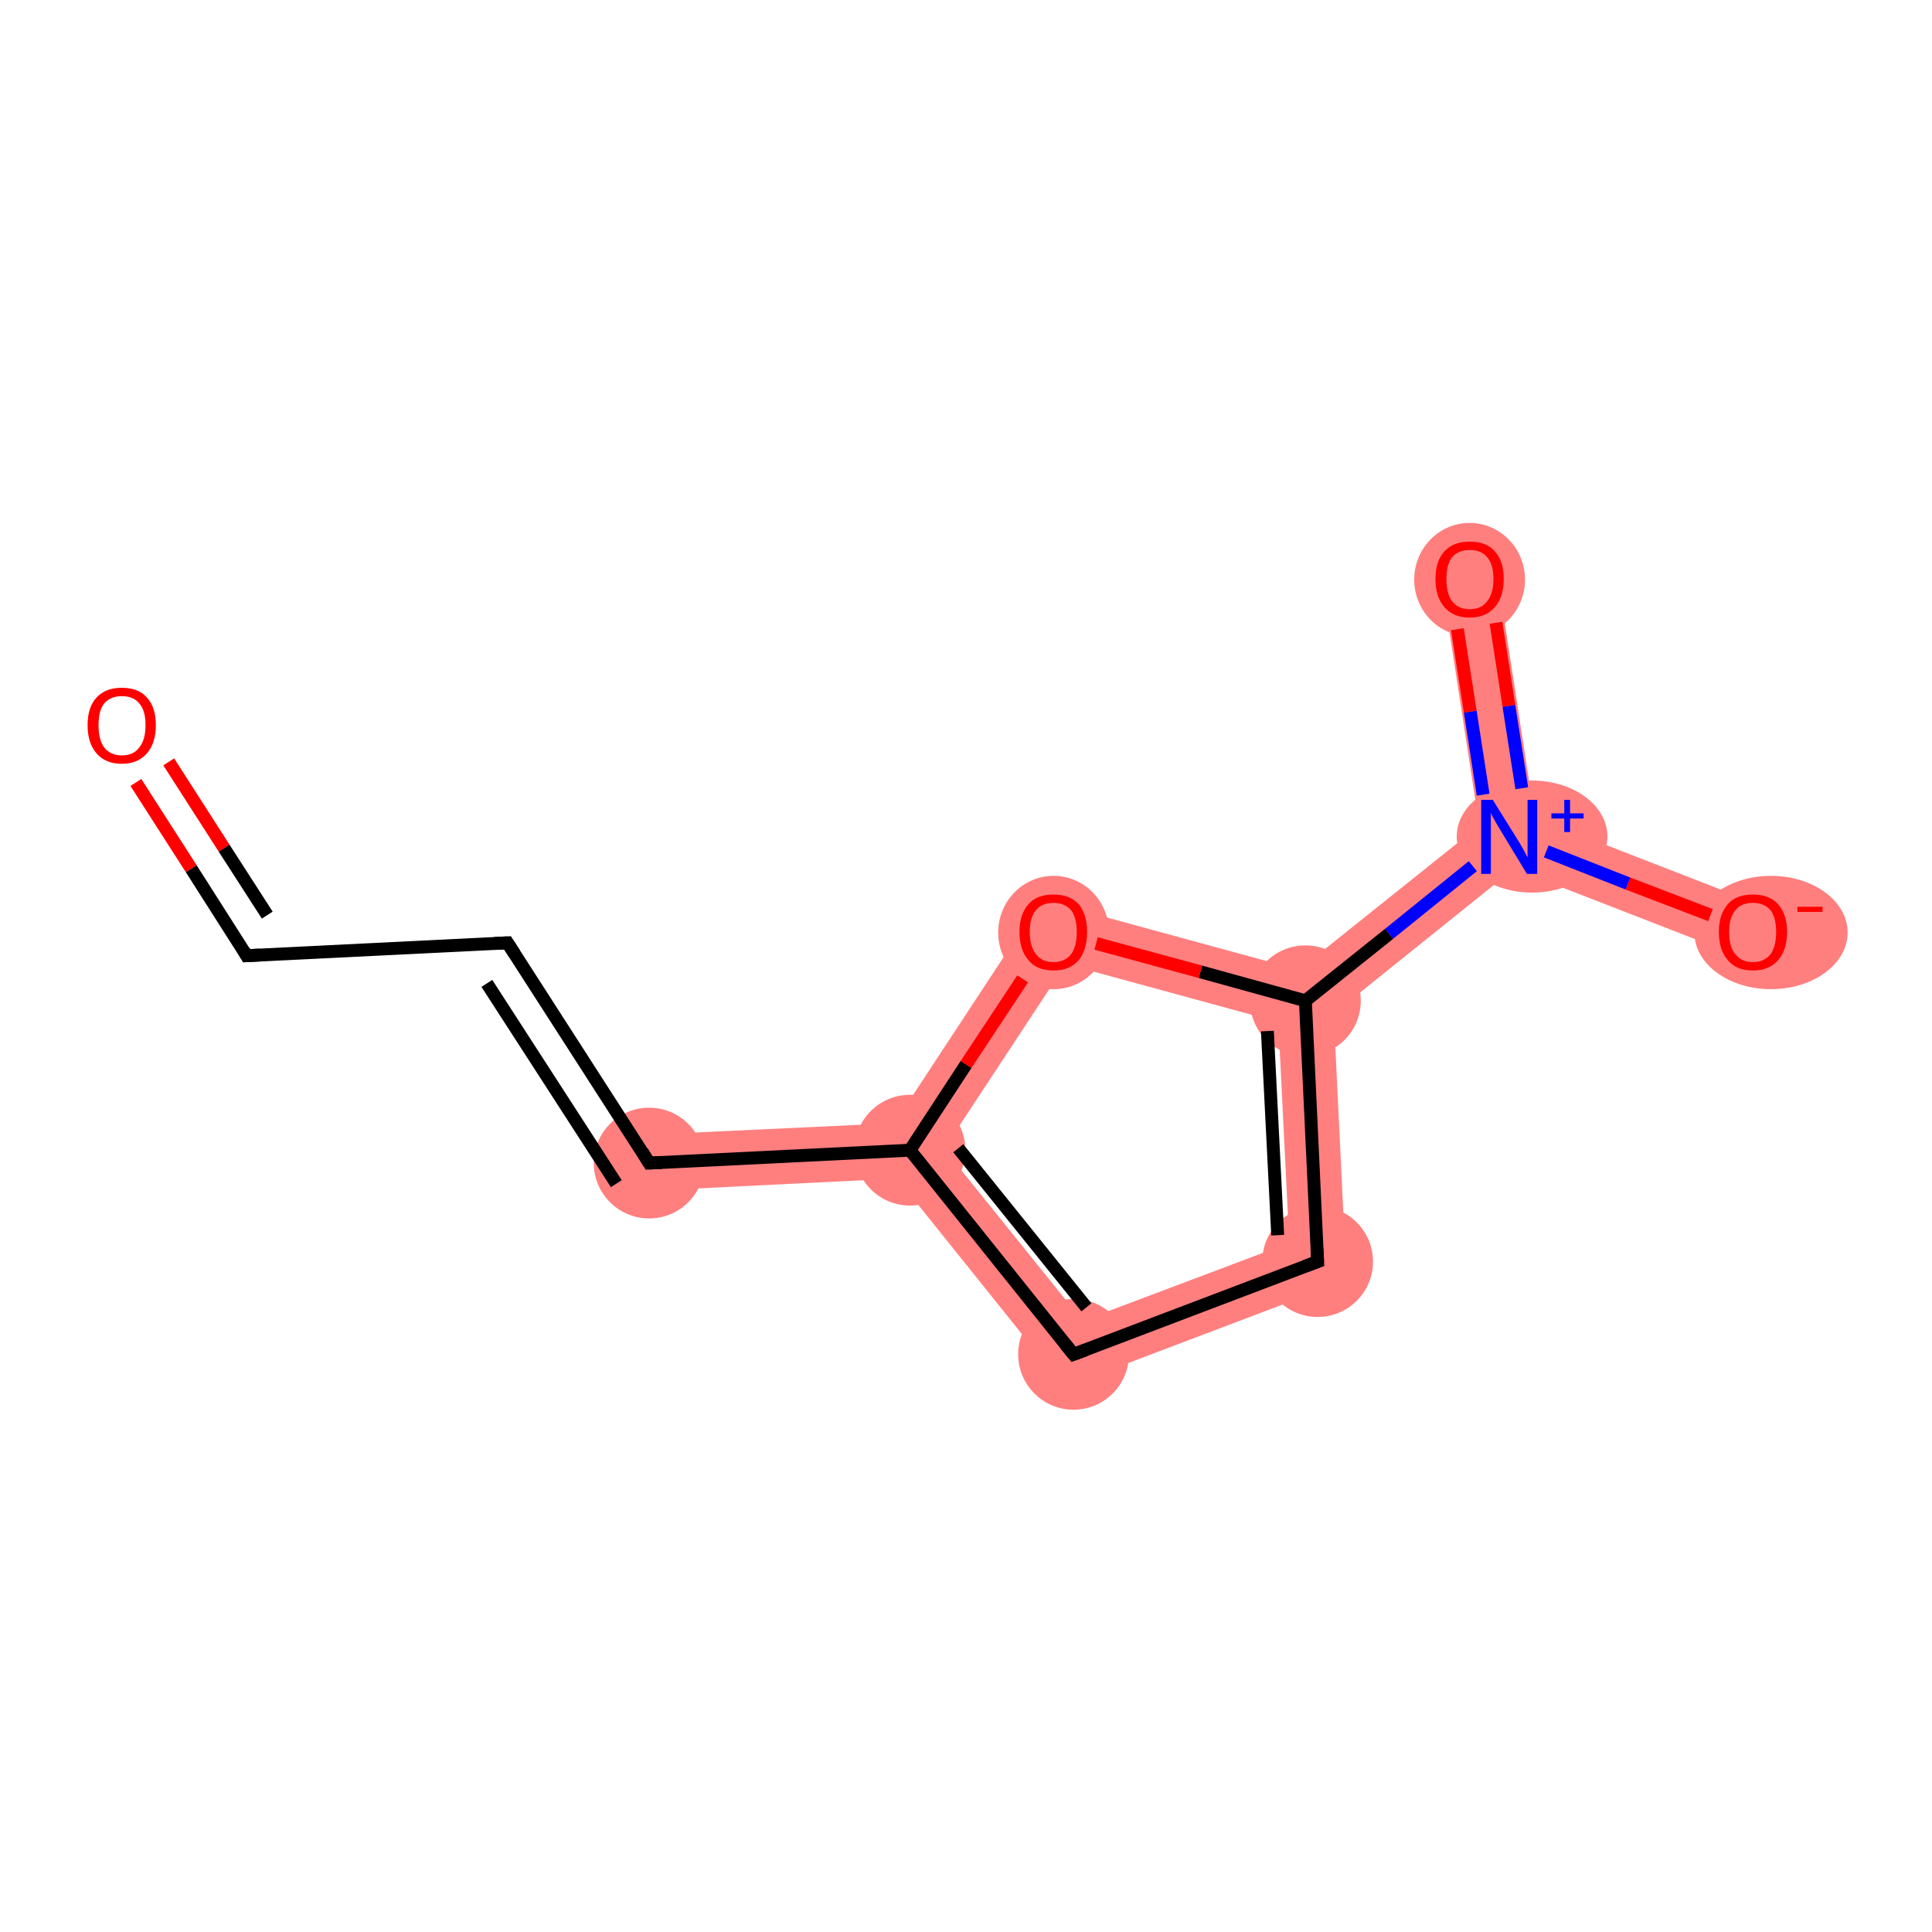 <?xml version='1.0' encoding='iso-8859-1'?>
<svg version='1.1' baseProfile='full'
              xmlns='http://www.w3.org/2000/svg'
                      xmlns:rdkit='http://www.rdkit.org/xml'
                      xmlns:xlink='http://www.w3.org/1999/xlink'
                  xml:space='preserve'
width='300px' height='300px' viewBox='0 0 300 300'>
<!-- END OF HEADER -->
<rect style='opacity:1.0;fill:#FFFFFF;stroke:none' width='300.0' height='300.0' x='0.0' y='0.0'> </rect>
<path class='bond-3 atom-3 atom-4' d='M 138.9,174.4 L 141.3,178.6 L 139.3,183.0 L 101.0,184.9 L 100.6,176.2 Z' style='fill:#FF7F7F;fill-rule:evenodd;fill-opacity:1;stroke:#FF7F7F;stroke-width:0.0px;stroke-linecap:butt;stroke-linejoin:miter;stroke-opacity:1;' />
<path class='bond-4 atom-4 atom-5' d='M 146.6,178.4 L 168.1,205.1 L 165.3,215.4 L 139.3,183.0 L 141.3,178.6 Z' style='fill:#FF7F7F;fill-rule:evenodd;fill-opacity:1;stroke:#FF7F7F;stroke-width:0.0px;stroke-linecap:butt;stroke-linejoin:miter;stroke-opacity:1;' />
<path class='bond-11 atom-4 atom-11' d='M 161.7,139.7 L 165.5,149.7 L 146.6,178.4 L 141.3,178.6 L 138.9,174.4 Z' style='fill:#FF7F7F;fill-rule:evenodd;fill-opacity:1;stroke:#FF7F7F;stroke-width:0.0px;stroke-linecap:butt;stroke-linejoin:miter;stroke-opacity:1;' />
<path class='bond-5 atom-5 atom-6' d='M 200.2,193.0 L 209.1,198.8 L 165.3,215.4 L 168.1,205.1 Z' style='fill:#FF7F7F;fill-rule:evenodd;fill-opacity:1;stroke:#FF7F7F;stroke-width:0.0px;stroke-linecap:butt;stroke-linejoin:miter;stroke-opacity:1;' />
<path class='bond-6 atom-6 atom-7' d='M 202.7,155.4 L 207.1,157.4 L 209.1,198.8 L 200.2,193.0 L 198.5,158.7 Z' style='fill:#FF7F7F;fill-rule:evenodd;fill-opacity:1;stroke:#FF7F7F;stroke-width:0.0px;stroke-linecap:butt;stroke-linejoin:miter;stroke-opacity:1;' />
<path class='bond-7 atom-7 atom-8' d='M 229.7,128.2 L 234.4,130.0 L 235.1,134.9 L 207.1,157.4 L 202.7,155.4 L 201.7,150.6 Z' style='fill:#FF7F7F;fill-rule:evenodd;fill-opacity:1;stroke:#FF7F7F;stroke-width:0.0px;stroke-linecap:butt;stroke-linejoin:miter;stroke-opacity:1;' />
<path class='bond-10 atom-7 atom-11' d='M 161.7,139.7 L 201.7,150.6 L 202.7,155.4 L 198.5,158.7 L 165.5,149.7 Z' style='fill:#FF7F7F;fill-rule:evenodd;fill-opacity:1;stroke:#FF7F7F;stroke-width:0.0px;stroke-linecap:butt;stroke-linejoin:miter;stroke-opacity:1;' />
<path class='bond-8 atom-8 atom-9' d='M 232.5,89.2 L 238.3,126.9 L 234.4,130.0 L 229.7,128.2 L 223.9,90.5 Z' style='fill:#FF7F7F;fill-rule:evenodd;fill-opacity:1;stroke:#FF7F7F;stroke-width:0.0px;stroke-linecap:butt;stroke-linejoin:miter;stroke-opacity:1;' />
<path class='bond-9 atom-8 atom-10' d='M 238.3,126.9 L 273.8,140.7 L 270.6,148.7 L 235.1,134.9 L 234.4,130.0 Z' style='fill:#FF7F7F;fill-rule:evenodd;fill-opacity:1;stroke:#FF7F7F;stroke-width:0.0px;stroke-linecap:butt;stroke-linejoin:miter;stroke-opacity:1;' />
<ellipse cx='100.8' cy='180.6' rx='8.1' ry='8.1' class='atom-3'  style='fill:#FF7F7F;fill-rule:evenodd;stroke:#FF7F7F;stroke-width:1.0px;stroke-linecap:butt;stroke-linejoin:miter;stroke-opacity:1' />
<ellipse cx='141.3' cy='178.6' rx='8.1' ry='8.1' class='atom-4'  style='fill:#FF7F7F;fill-rule:evenodd;stroke:#FF7F7F;stroke-width:1.0px;stroke-linecap:butt;stroke-linejoin:miter;stroke-opacity:1' />
<ellipse cx='166.7' cy='210.3' rx='8.1' ry='8.1' class='atom-5'  style='fill:#FF7F7F;fill-rule:evenodd;stroke:#FF7F7F;stroke-width:1.0px;stroke-linecap:butt;stroke-linejoin:miter;stroke-opacity:1' />
<ellipse cx='204.6' cy='195.9' rx='8.1' ry='8.1' class='atom-6'  style='fill:#FF7F7F;fill-rule:evenodd;stroke:#FF7F7F;stroke-width:1.0px;stroke-linecap:butt;stroke-linejoin:miter;stroke-opacity:1' />
<ellipse cx='202.7' cy='155.4' rx='8.1' ry='8.1' class='atom-7'  style='fill:#FF7F7F;fill-rule:evenodd;stroke:#FF7F7F;stroke-width:1.0px;stroke-linecap:butt;stroke-linejoin:miter;stroke-opacity:1' />
<ellipse cx='237.9' cy='129.9' rx='11.2' ry='8.2' class='atom-8'  style='fill:#FF7F7F;fill-rule:evenodd;stroke:#FF7F7F;stroke-width:1.0px;stroke-linecap:butt;stroke-linejoin:miter;stroke-opacity:1' />
<ellipse cx='228.2' cy='90.0' rx='8.1' ry='8.3' class='atom-9'  style='fill:#FF7F7F;fill-rule:evenodd;stroke:#FF7F7F;stroke-width:1.0px;stroke-linecap:butt;stroke-linejoin:miter;stroke-opacity:1' />
<ellipse cx='275.0' cy='144.8' rx='11.4' ry='8.3' class='atom-10'  style='fill:#FF7F7F;fill-rule:evenodd;stroke:#FF7F7F;stroke-width:1.0px;stroke-linecap:butt;stroke-linejoin:miter;stroke-opacity:1' />
<ellipse cx='163.6' cy='144.8' rx='8.1' ry='8.3' class='atom-11'  style='fill:#FF7F7F;fill-rule:evenodd;stroke:#FF7F7F;stroke-width:1.0px;stroke-linecap:butt;stroke-linejoin:miter;stroke-opacity:1' />
<path class='bond-0 atom-0 atom-1' d='M 21.1,121.5 L 29.7,134.9' style='fill:none;fill-rule:evenodd;stroke:#FF0000;stroke-width:2.0px;stroke-linecap:butt;stroke-linejoin:miter;stroke-opacity:1' />
<path class='bond-0 atom-0 atom-1' d='M 29.7,134.9 L 38.3,148.4' style='fill:none;fill-rule:evenodd;stroke:#000000;stroke-width:2.0px;stroke-linecap:butt;stroke-linejoin:miter;stroke-opacity:1' />
<path class='bond-0 atom-0 atom-1' d='M 26.2,118.3 L 34.8,131.7' style='fill:none;fill-rule:evenodd;stroke:#FF0000;stroke-width:2.0px;stroke-linecap:butt;stroke-linejoin:miter;stroke-opacity:1' />
<path class='bond-0 atom-0 atom-1' d='M 34.8,131.7 L 41.5,142.1' style='fill:none;fill-rule:evenodd;stroke:#000000;stroke-width:2.0px;stroke-linecap:butt;stroke-linejoin:miter;stroke-opacity:1' />
<path class='bond-1 atom-1 atom-2' d='M 38.3,148.4 L 78.8,146.4' style='fill:none;fill-rule:evenodd;stroke:#000000;stroke-width:2.0px;stroke-linecap:butt;stroke-linejoin:miter;stroke-opacity:1' />
<path class='bond-2 atom-2 atom-3' d='M 78.8,146.4 L 100.8,180.6' style='fill:none;fill-rule:evenodd;stroke:#000000;stroke-width:2.0px;stroke-linecap:butt;stroke-linejoin:miter;stroke-opacity:1' />
<path class='bond-2 atom-2 atom-3' d='M 75.6,152.7 L 95.7,183.8' style='fill:none;fill-rule:evenodd;stroke:#000000;stroke-width:2.0px;stroke-linecap:butt;stroke-linejoin:miter;stroke-opacity:1' />
<path class='bond-3 atom-3 atom-4' d='M 100.8,180.6 L 141.3,178.6' style='fill:none;fill-rule:evenodd;stroke:#000000;stroke-width:2.0px;stroke-linecap:butt;stroke-linejoin:miter;stroke-opacity:1' />
<path class='bond-4 atom-4 atom-5' d='M 141.3,178.6 L 166.7,210.3' style='fill:none;fill-rule:evenodd;stroke:#000000;stroke-width:2.0px;stroke-linecap:butt;stroke-linejoin:miter;stroke-opacity:1' />
<path class='bond-4 atom-4 atom-5' d='M 148.8,178.3 L 168.7,203.0' style='fill:none;fill-rule:evenodd;stroke:#000000;stroke-width:2.0px;stroke-linecap:butt;stroke-linejoin:miter;stroke-opacity:1' />
<path class='bond-5 atom-5 atom-6' d='M 166.7,210.3 L 204.6,195.9' style='fill:none;fill-rule:evenodd;stroke:#000000;stroke-width:2.0px;stroke-linecap:butt;stroke-linejoin:miter;stroke-opacity:1' />
<path class='bond-6 atom-6 atom-7' d='M 204.6,195.9 L 202.7,155.4' style='fill:none;fill-rule:evenodd;stroke:#000000;stroke-width:2.0px;stroke-linecap:butt;stroke-linejoin:miter;stroke-opacity:1' />
<path class='bond-6 atom-6 atom-7' d='M 198.4,191.8 L 196.8,160.1' style='fill:none;fill-rule:evenodd;stroke:#000000;stroke-width:2.0px;stroke-linecap:butt;stroke-linejoin:miter;stroke-opacity:1' />
<path class='bond-7 atom-7 atom-8' d='M 202.7,155.4 L 215.7,145.0' style='fill:none;fill-rule:evenodd;stroke:#000000;stroke-width:2.0px;stroke-linecap:butt;stroke-linejoin:miter;stroke-opacity:1' />
<path class='bond-7 atom-7 atom-8' d='M 215.7,145.0 L 228.7,134.5' style='fill:none;fill-rule:evenodd;stroke:#0000FF;stroke-width:2.0px;stroke-linecap:butt;stroke-linejoin:miter;stroke-opacity:1' />
<path class='bond-8 atom-8 atom-9' d='M 236.3,122.4 L 234.3,109.6' style='fill:none;fill-rule:evenodd;stroke:#0000FF;stroke-width:2.0px;stroke-linecap:butt;stroke-linejoin:miter;stroke-opacity:1' />
<path class='bond-8 atom-8 atom-9' d='M 234.3,109.6 L 232.3,96.7' style='fill:none;fill-rule:evenodd;stroke:#FF0000;stroke-width:2.0px;stroke-linecap:butt;stroke-linejoin:miter;stroke-opacity:1' />
<path class='bond-8 atom-8 atom-9' d='M 230.3,123.4 L 228.3,110.5' style='fill:none;fill-rule:evenodd;stroke:#0000FF;stroke-width:2.0px;stroke-linecap:butt;stroke-linejoin:miter;stroke-opacity:1' />
<path class='bond-8 atom-8 atom-9' d='M 228.3,110.5 L 226.3,97.7' style='fill:none;fill-rule:evenodd;stroke:#FF0000;stroke-width:2.0px;stroke-linecap:butt;stroke-linejoin:miter;stroke-opacity:1' />
<path class='bond-9 atom-8 atom-10' d='M 240.1,132.2 L 252.8,137.2' style='fill:none;fill-rule:evenodd;stroke:#0000FF;stroke-width:2.0px;stroke-linecap:butt;stroke-linejoin:miter;stroke-opacity:1' />
<path class='bond-9 atom-8 atom-10' d='M 252.8,137.2 L 265.6,142.1' style='fill:none;fill-rule:evenodd;stroke:#FF0000;stroke-width:2.0px;stroke-linecap:butt;stroke-linejoin:miter;stroke-opacity:1' />
<path class='bond-10 atom-7 atom-11' d='M 202.7,155.4 L 186.4,150.9' style='fill:none;fill-rule:evenodd;stroke:#000000;stroke-width:2.0px;stroke-linecap:butt;stroke-linejoin:miter;stroke-opacity:1' />
<path class='bond-10 atom-7 atom-11' d='M 186.4,150.9 L 170.2,146.5' style='fill:none;fill-rule:evenodd;stroke:#FF0000;stroke-width:2.0px;stroke-linecap:butt;stroke-linejoin:miter;stroke-opacity:1' />
<path class='bond-11 atom-11 atom-4' d='M 158.8,152.0 L 150.0,165.3' style='fill:none;fill-rule:evenodd;stroke:#FF0000;stroke-width:2.0px;stroke-linecap:butt;stroke-linejoin:miter;stroke-opacity:1' />
<path class='bond-11 atom-11 atom-4' d='M 150.0,165.3 L 141.3,178.6' style='fill:none;fill-rule:evenodd;stroke:#000000;stroke-width:2.0px;stroke-linecap:butt;stroke-linejoin:miter;stroke-opacity:1' />
<path d='M 37.9,147.7 L 38.3,148.4 L 40.3,148.3' style='fill:none;stroke:#000000;stroke-width:2.0px;stroke-linecap:butt;stroke-linejoin:miter;stroke-opacity:1;' />
<path d='M 76.8,146.5 L 78.8,146.4 L 79.9,148.1' style='fill:none;stroke:#000000;stroke-width:2.0px;stroke-linecap:butt;stroke-linejoin:miter;stroke-opacity:1;' />
<path d='M 99.7,178.8 L 100.8,180.6 L 102.8,180.5' style='fill:none;stroke:#000000;stroke-width:2.0px;stroke-linecap:butt;stroke-linejoin:miter;stroke-opacity:1;' />
<path d='M 165.4,208.7 L 166.7,210.3 L 168.6,209.6' style='fill:none;stroke:#000000;stroke-width:2.0px;stroke-linecap:butt;stroke-linejoin:miter;stroke-opacity:1;' />
<path d='M 202.7,196.6 L 204.6,195.9 L 204.5,193.9' style='fill:none;stroke:#000000;stroke-width:2.0px;stroke-linecap:butt;stroke-linejoin:miter;stroke-opacity:1;' />
<path class='atom-0' d='M 13.6 112.6
Q 13.6 109.8, 15.0 108.3
Q 16.4 106.8, 18.9 106.8
Q 21.5 106.8, 22.8 108.3
Q 24.2 109.8, 24.2 112.6
Q 24.2 115.4, 22.8 117.0
Q 21.4 118.6, 18.9 118.6
Q 16.4 118.6, 15.0 117.0
Q 13.6 115.4, 13.6 112.6
M 18.9 117.3
Q 20.7 117.3, 21.6 116.1
Q 22.6 114.9, 22.6 112.6
Q 22.6 110.3, 21.6 109.2
Q 20.7 108.1, 18.9 108.1
Q 17.2 108.1, 16.2 109.2
Q 15.3 110.3, 15.3 112.6
Q 15.3 114.9, 16.2 116.1
Q 17.2 117.3, 18.9 117.3
' fill='#FF0000'/>
<path class='atom-8' d='M 231.8 124.2
L 235.6 130.3
Q 236.0 130.9, 236.6 132.0
Q 237.2 133.1, 237.2 133.2
L 237.2 124.2
L 238.7 124.2
L 238.7 135.7
L 237.1 135.7
L 233.1 129.1
Q 232.6 128.3, 232.1 127.4
Q 231.6 126.5, 231.5 126.2
L 231.5 135.7
L 230.0 135.7
L 230.0 124.2
L 231.8 124.2
' fill='#0000FF'/>
<path class='atom-8' d='M 240.9 126.3
L 242.9 126.3
L 242.9 124.2
L 243.8 124.2
L 243.8 126.3
L 245.9 126.3
L 245.9 127.1
L 243.8 127.1
L 243.8 129.2
L 242.9 129.2
L 242.9 127.1
L 240.9 127.1
L 240.9 126.3
' fill='#0000FF'/>
<path class='atom-9' d='M 222.9 89.9
Q 222.9 87.1, 224.3 85.6
Q 225.7 84.1, 228.2 84.1
Q 230.8 84.1, 232.1 85.6
Q 233.5 87.1, 233.5 89.9
Q 233.5 92.7, 232.1 94.3
Q 230.7 95.9, 228.2 95.9
Q 225.7 95.9, 224.3 94.3
Q 222.9 92.7, 222.9 89.9
M 228.2 94.6
Q 230.0 94.6, 230.9 93.4
Q 231.9 92.2, 231.9 89.9
Q 231.9 87.6, 230.9 86.5
Q 230.0 85.4, 228.2 85.4
Q 226.5 85.4, 225.5 86.5
Q 224.6 87.6, 224.6 89.9
Q 224.6 92.2, 225.5 93.4
Q 226.5 94.6, 228.2 94.6
' fill='#FF0000'/>
<path class='atom-10' d='M 266.9 144.7
Q 266.9 142.0, 268.3 140.4
Q 269.6 138.9, 272.2 138.9
Q 274.7 138.9, 276.1 140.4
Q 277.5 142.0, 277.5 144.7
Q 277.5 147.5, 276.1 149.1
Q 274.7 150.7, 272.2 150.7
Q 269.6 150.7, 268.3 149.1
Q 266.9 147.5, 266.9 144.7
M 272.2 149.4
Q 273.9 149.4, 274.9 148.2
Q 275.8 147.0, 275.8 144.7
Q 275.8 142.5, 274.9 141.3
Q 273.9 140.2, 272.2 140.2
Q 270.4 140.2, 269.5 141.3
Q 268.5 142.5, 268.5 144.7
Q 268.5 147.1, 269.5 148.2
Q 270.4 149.4, 272.2 149.4
' fill='#FF0000'/>
<path class='atom-10' d='M 279.1 140.8
L 283.0 140.8
L 283.0 141.6
L 279.1 141.6
L 279.1 140.8
' fill='#FF0000'/>
<path class='atom-11' d='M 158.3 144.7
Q 158.3 142.0, 159.7 140.4
Q 161.0 138.9, 163.6 138.9
Q 166.1 138.9, 167.5 140.4
Q 168.8 142.0, 168.8 144.7
Q 168.8 147.5, 167.5 149.1
Q 166.1 150.7, 163.6 150.7
Q 161.0 150.7, 159.7 149.1
Q 158.3 147.5, 158.3 144.7
M 163.6 149.4
Q 165.3 149.4, 166.3 148.2
Q 167.2 147.0, 167.2 144.7
Q 167.2 142.5, 166.3 141.3
Q 165.3 140.2, 163.6 140.2
Q 161.8 140.2, 160.9 141.3
Q 159.9 142.4, 159.9 144.7
Q 159.9 147.0, 160.9 148.2
Q 161.8 149.4, 163.6 149.4
' fill='#FF0000'/>
</svg>
